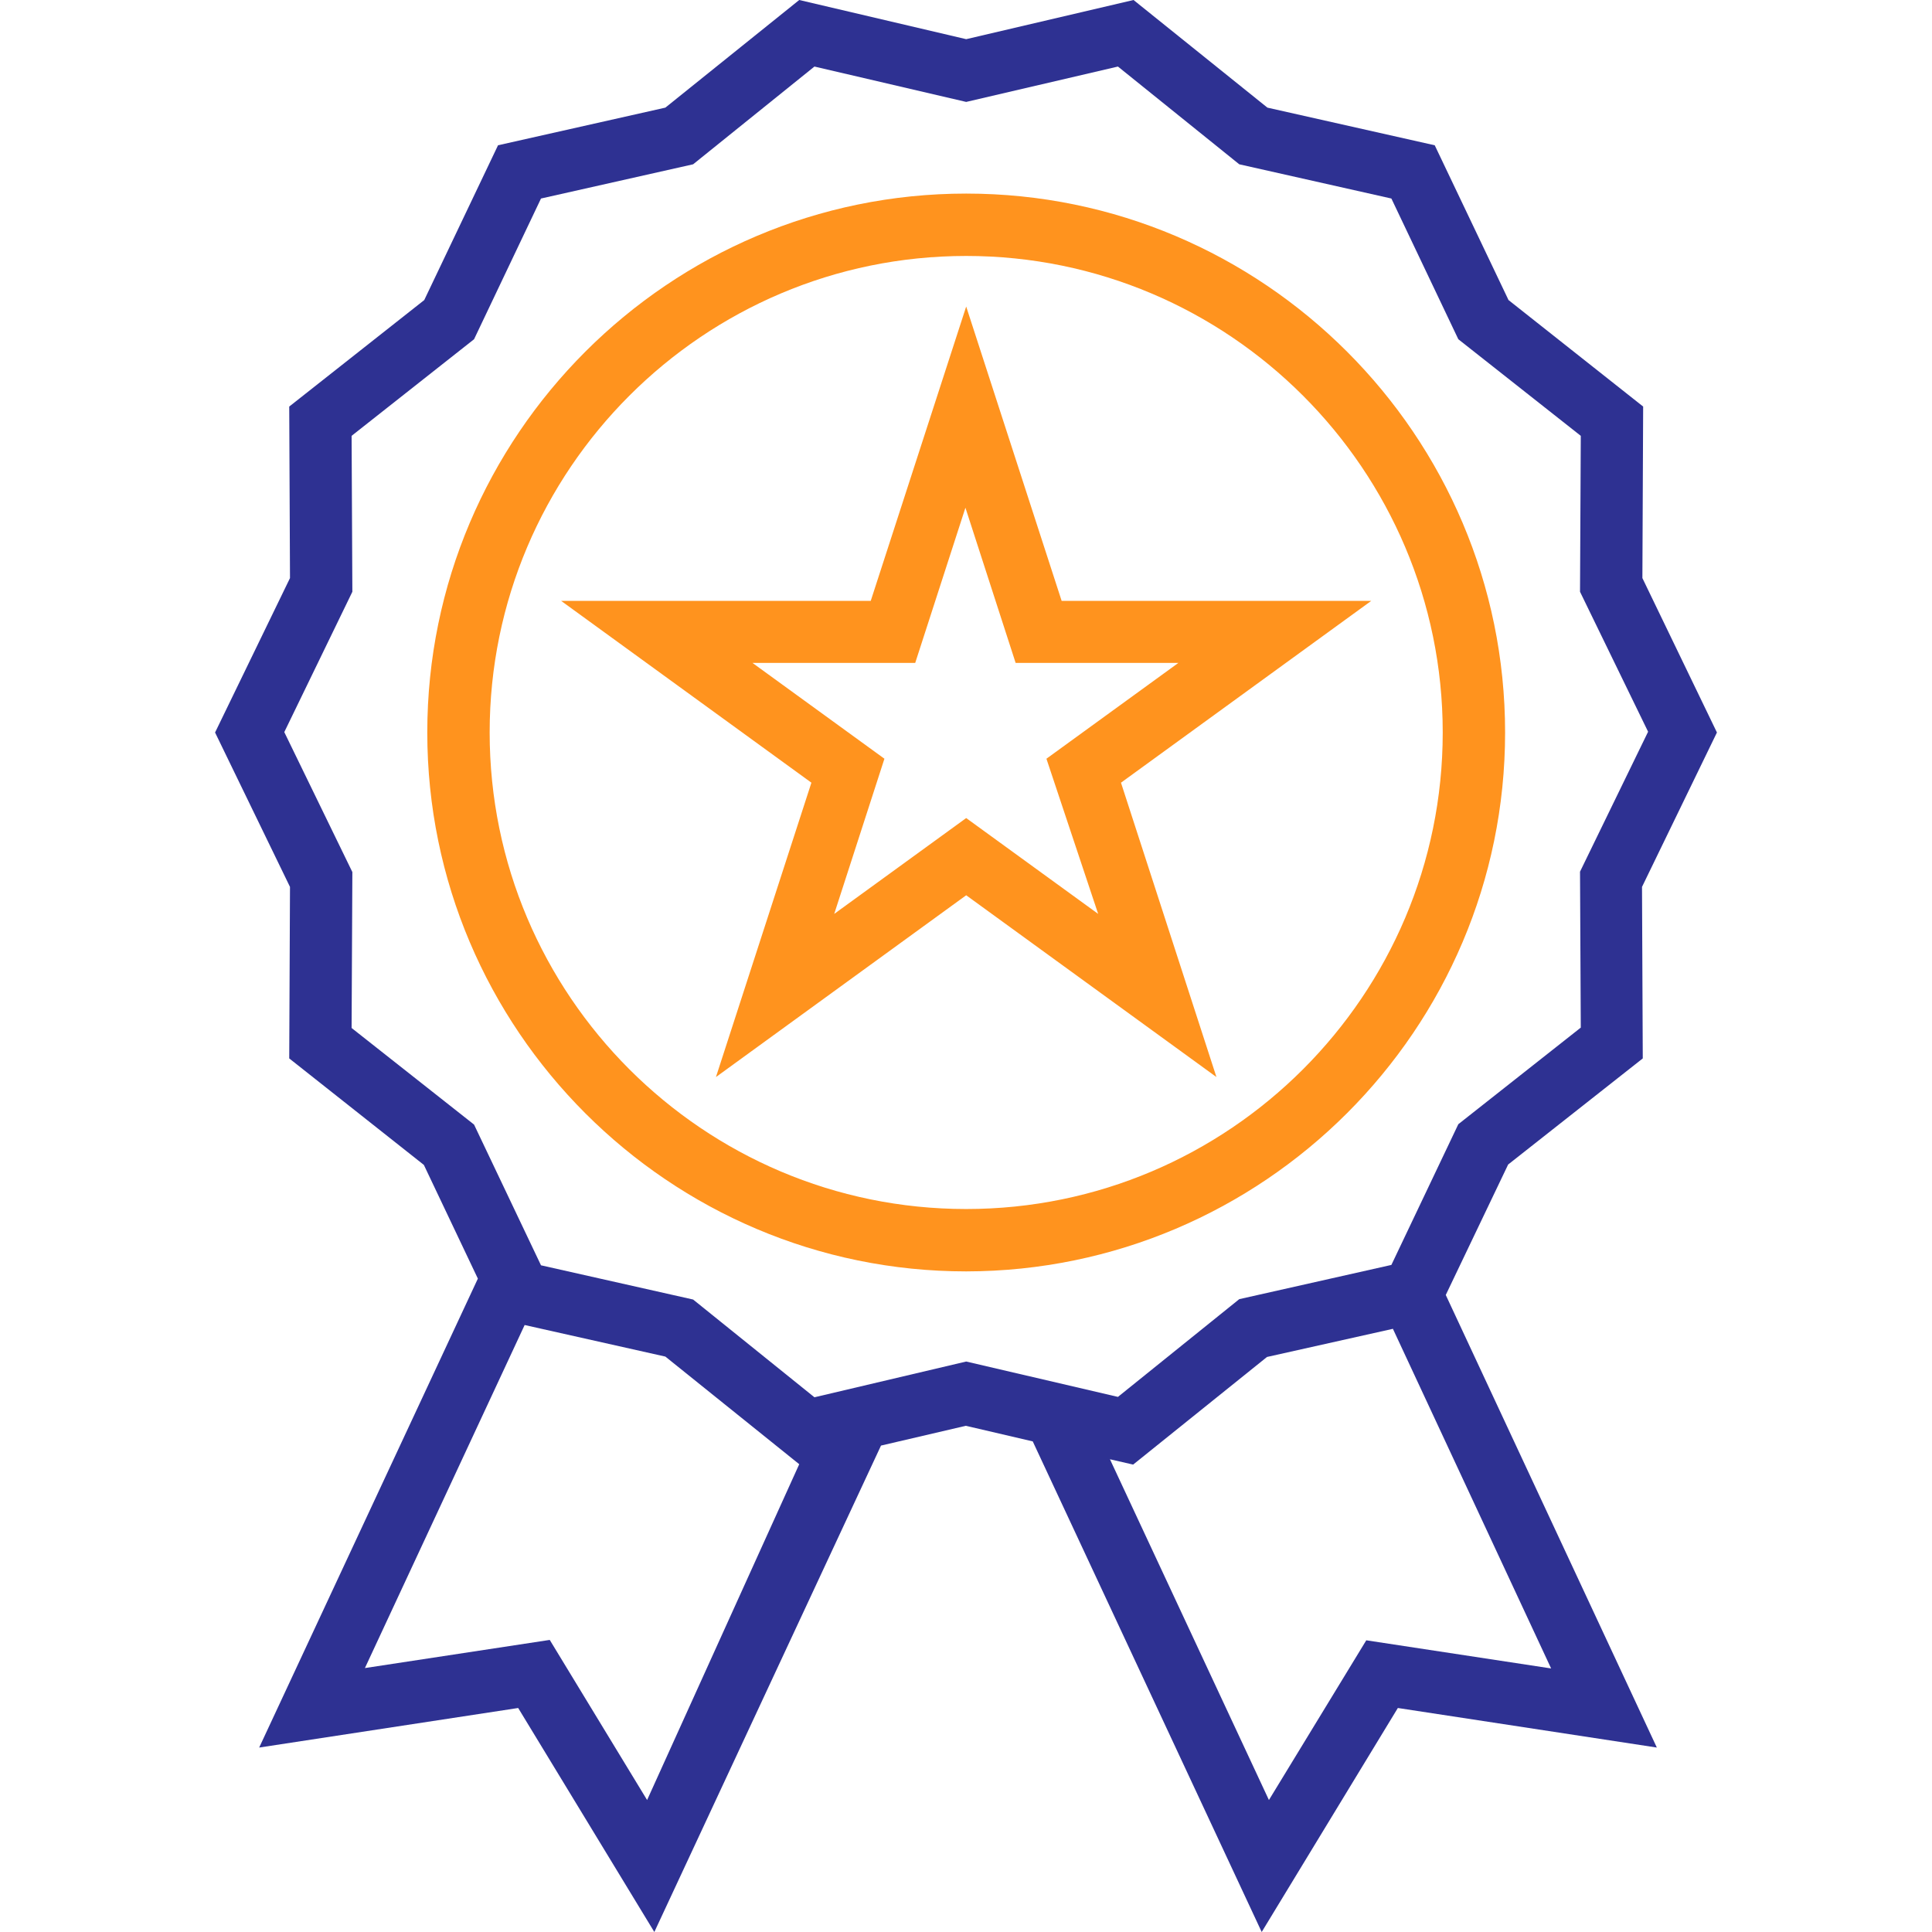 <?xml version="1.0" encoding="utf-8"?>
<!-- Generator: Adobe Illustrator 21.0.2, SVG Export Plug-In . SVG Version: 6.00 Build 0)  -->
<svg version="1.1" id="Capa_1" xmlns="http://www.w3.org/2000/svg" xmlns:xlink="http://www.w3.org/1999/xlink" x="0px" y="0px"
	 viewBox="0 0 508 508" style="enable-background:new 0 0 508 508;" xml:space="preserve">
<style type="text/css">
	.st0{fill:#2E3192;}
	.st1{fill:#FF931E;}
</style>
<g>
	<g>
		<path class="st0" d="M396.55,306.2l35.4-27.9l-0.2-45.1l19.7-40.6L431.85,152l0.2-45.1
			l-35.4-28L377.25,38.2l-44-9.9L298.05,0l-44,10.3L210.15,0l-35.2,28.3l-44,9.9l-19.4,40.7l-35.5,28l0.2,45.1
			l-19.7,40.6l19.7,40.6l-0.2,45.1l35.4,28l14.2,29.9L68.15,459.5L136.25,449.1L172.05,508
			l59.6-127.9l22.3-5.2L271.55,379L331.75,508l35.8-58.9L435.65,459.5l-55.5-119L396.55,306.2z
			 M170.15,473.3l-25.6-42.1l-48.6,7.4l42-90.2l37,8.3l35.2,28.3L170.15,473.3z
			 M254.05,358l-39.9,9.4L182.25,341.7l-40-9l-17.6-37l-32.2-25.4l0.2-41l-17.9-36.8l17.9-36.9l-0.2-41
			l32.2-25.4l17.6-37l40-9l31.9-25.7l39.9,9.3l39.9-9.3l31.9,25.7l40,9l17.6,37l32.2,25.4l-0.2,41
			l17.9,36.8l-17.9,36.8l0.2,41l-32.2,25.4l-17.6,37l-40,9l-31.9,25.7L254.05,358z
			 M407.85,438.7L359.25,431.3l-25.6,42l-41.8-89.6l6.1,1.4l35.2-28.3l33.1-7.4
			L407.85,438.7z"/>
	</g>
</g>
<g>
	<g>
		<path class="st1" d="M254.05,50.9c-78.1,0-141.7,63.6-141.7,141.7s63.6,141.7,141.7,141.7
			c78.1-0.1,141.7-63.6,141.7-141.7S332.15,50.9,254.05,50.9z M254.05,317.9
			c-69.1,0-125.3-56.2-125.3-125.3s56.2-125.3,125.3-125.3s125.3,56.2,125.3,125.3S323.15,317.9,254.05,317.9z"
			/>
	</g>
</g>
<g>
	<g>
		<path class="st1" d="M360.55,158h-81.4l-25.1-77.4L228.95,158h-81.4l65.8,47.8l-25.1,77.4l65.8-47.8
			l65.8,47.8l-25.1-77.4L360.55,158z M254.05,215.1l-34.7,25.2l13.2-40.8l-34.7-25.2h42.8l13.2-40.8
			l13.2,40.8h42.8l-34.7,25.2L288.75,240.3L254.05,215.1z"/>
	</g>
</g>
</svg>
